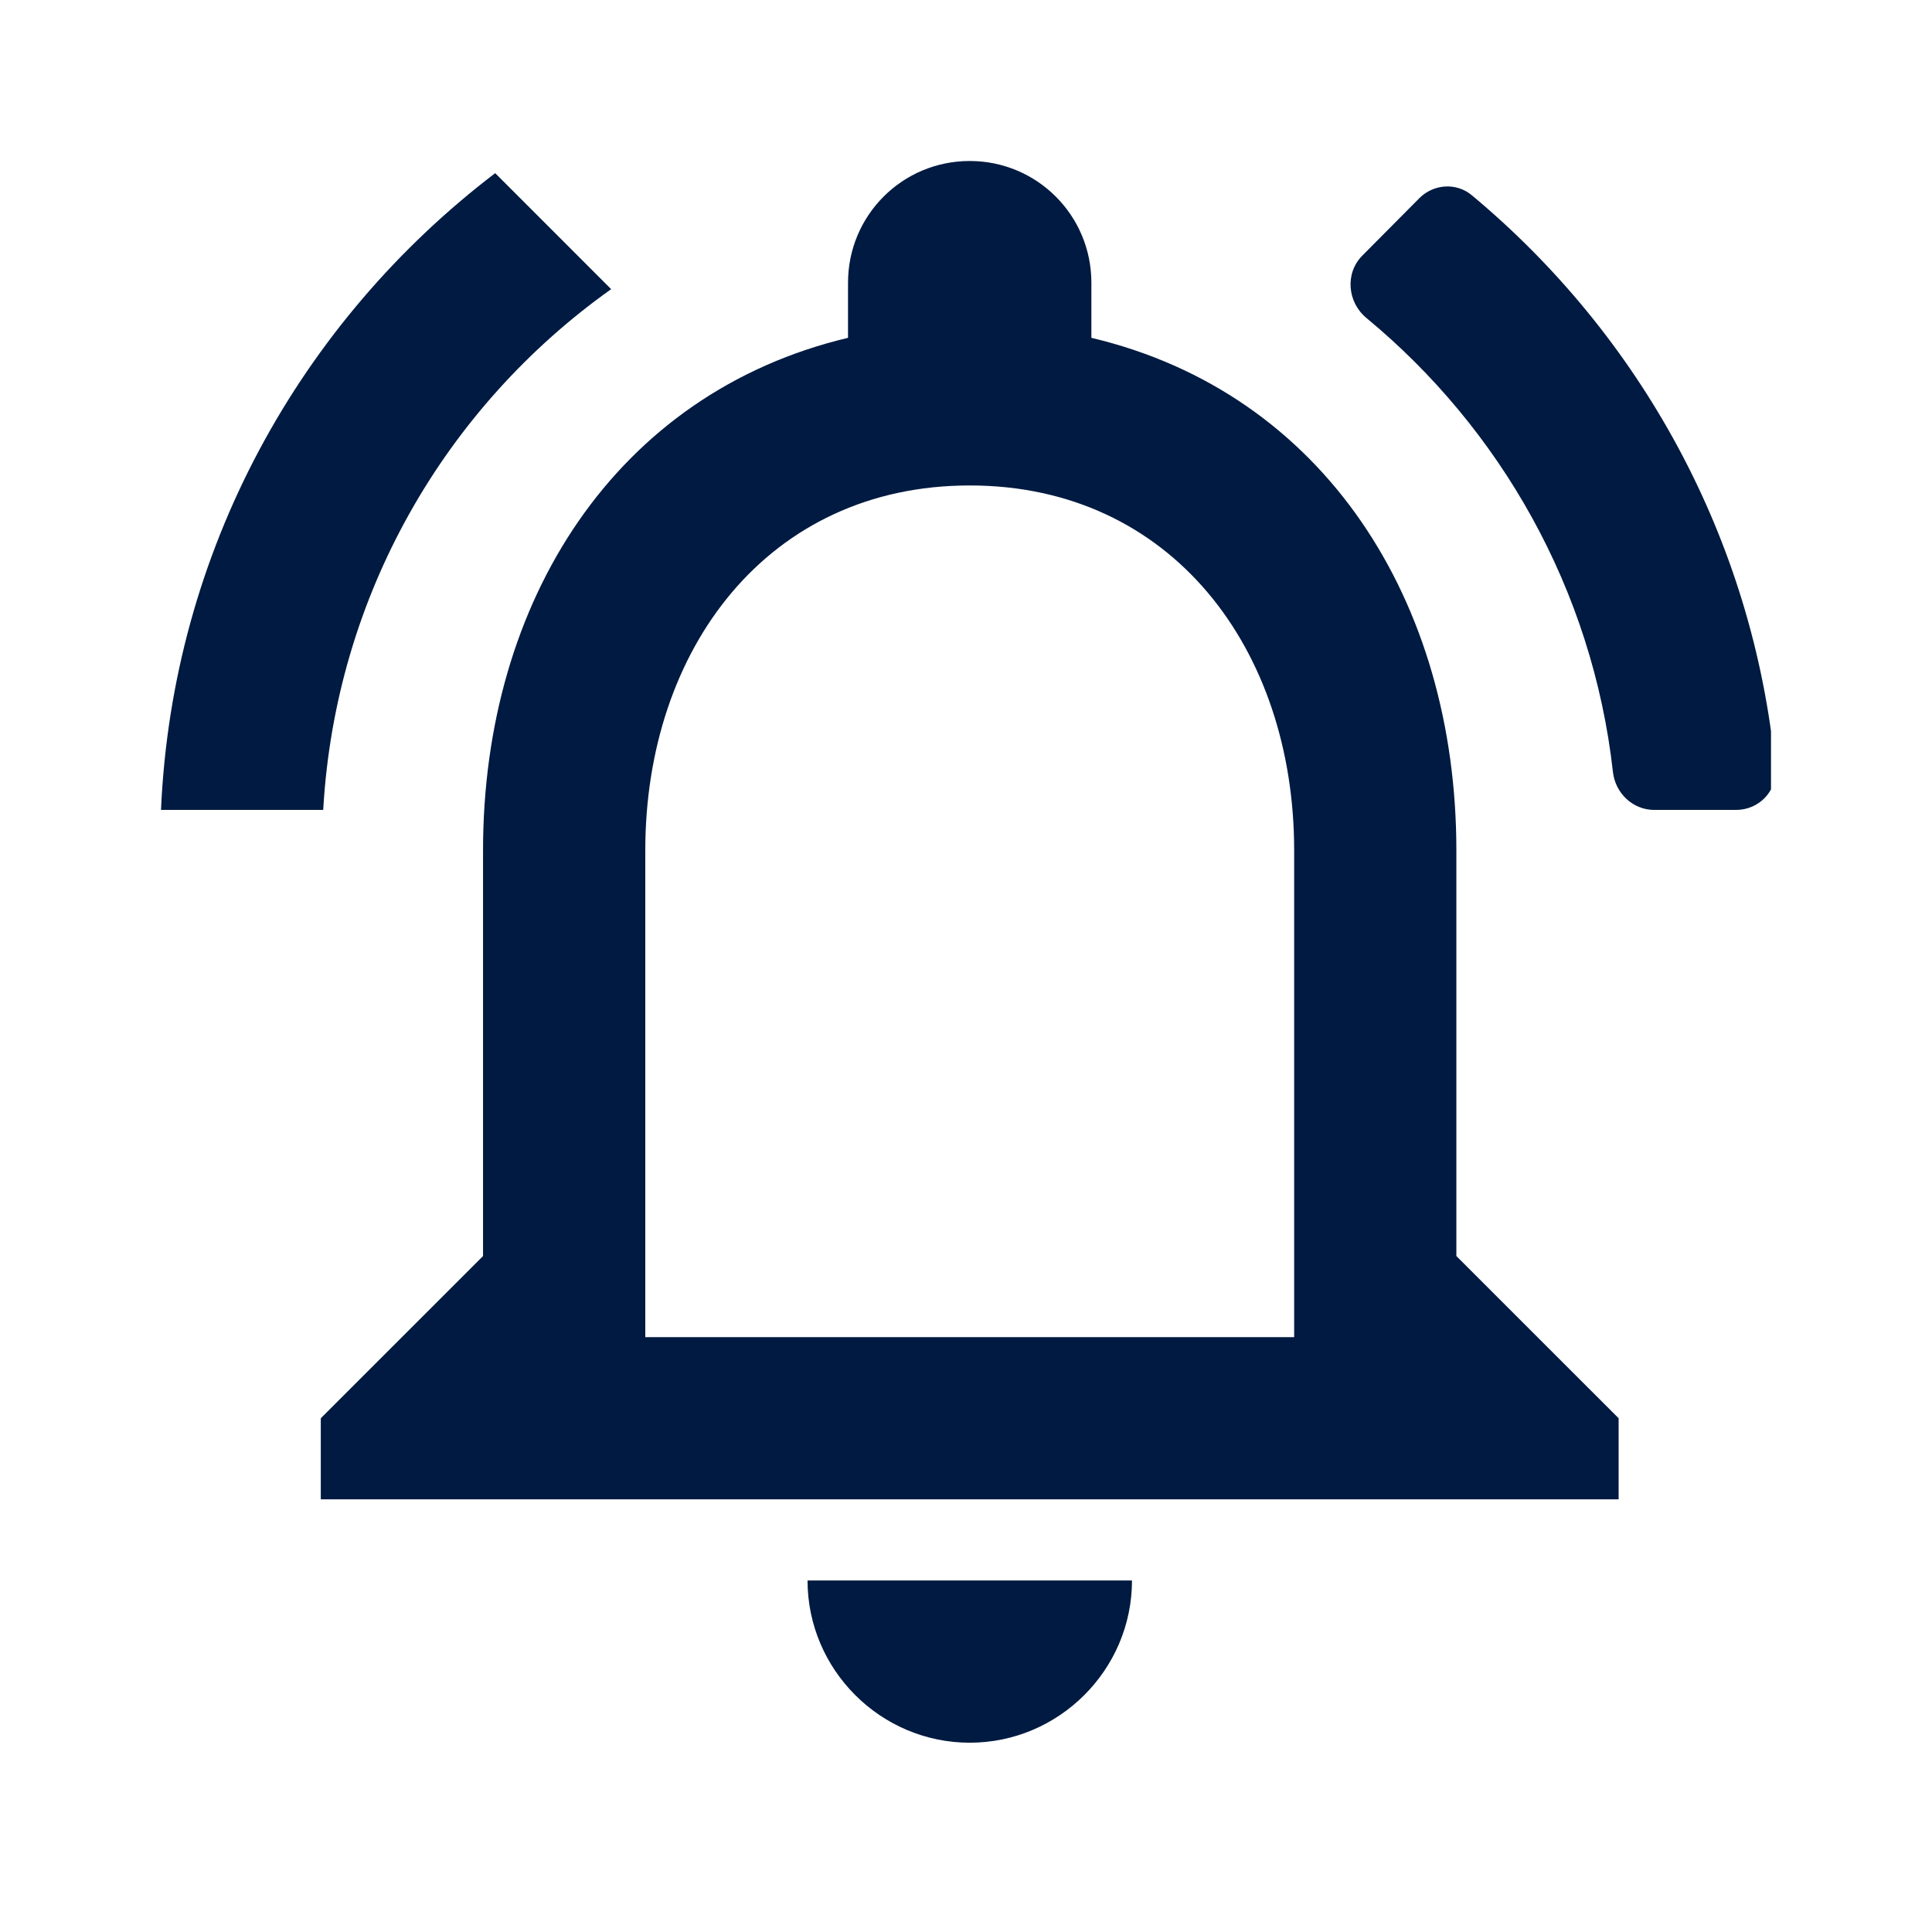 <svg width="48" height="48" viewBox="0 0 48 48" fill="none" xmlns="http://www.w3.org/2000/svg">
<g clip-path="url(#clip0_166_15678)">
<path fill-rule="evenodd" clip-rule="evenodd" d="M24.093 43.297C26.31 43.297 28.124 41.483 28.124 39.266H20.063C20.063 41.483 21.876 43.297 24.093 43.297ZM36.183 31.206V21.129C36.183 14.943 32.899 9.764 27.115 8.393V7.023C27.115 5.35 25.765 4 24.092 4C22.419 4 21.069 5.35 21.069 7.023V8.393C15.306 9.764 12.001 14.922 12.001 21.129V31.206L7.97 35.236V37.251H40.214V35.236L36.183 31.206ZM32.153 33.221H16.032V21.129C16.032 16.132 19.075 12.061 24.093 12.061C29.11 12.061 32.153 16.132 32.153 21.129V33.221ZM15.184 7.184L12.303 4.302C7.466 7.99 4.282 13.673 4 20.122H8.03C8.333 14.781 11.073 10.106 15.184 7.184ZM40.073 19.18C40.132 19.707 40.567 20.122 41.098 20.122H43.135C43.706 20.122 44.163 19.644 44.108 19.076C43.559 13.368 40.745 8.33 36.567 4.851C36.181 4.529 35.615 4.569 35.261 4.926L33.846 6.351C33.412 6.788 33.474 7.508 33.948 7.9C37.277 10.652 39.565 14.644 40.073 19.18Z" fill="#001A41"/>
</g>
<defs>
<clipPath id="clip0_166_15678">
<rect width="40" height="40" fill="white" transform="translate(4 4)"/>
</clipPath>
</defs>
</svg>
